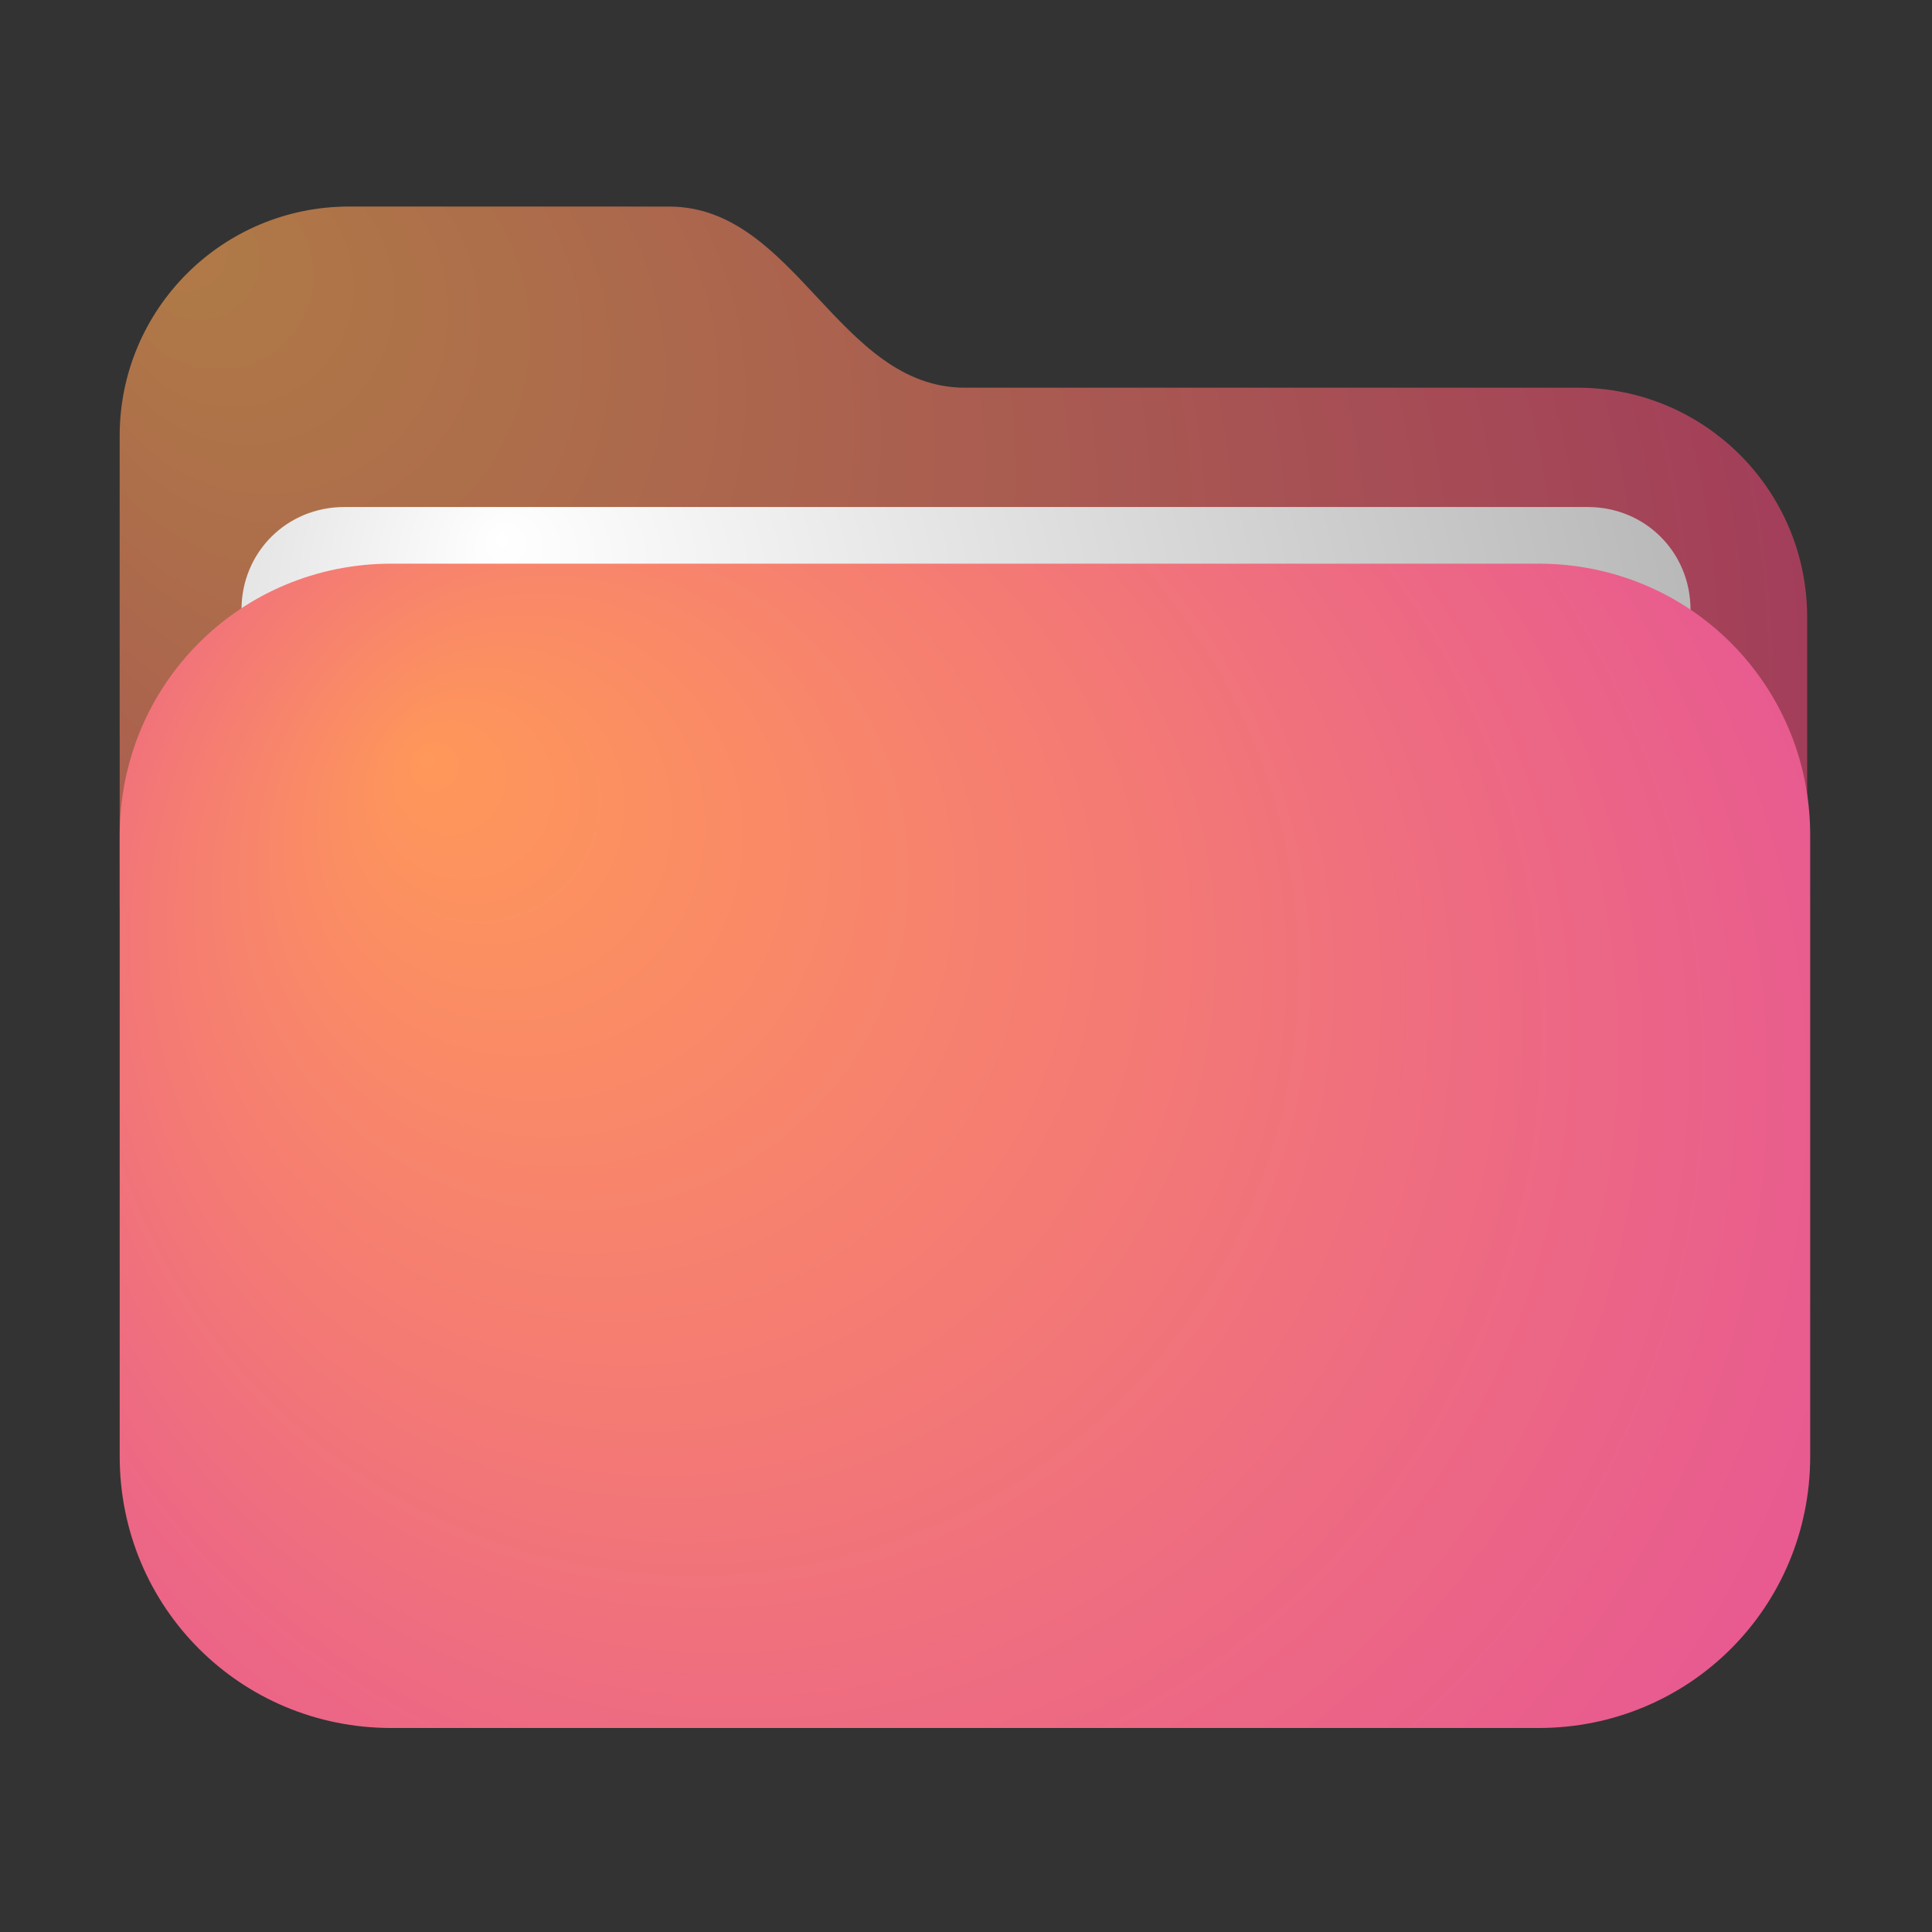 <?xml version="1.0" encoding="UTF-8" standalone="no"?>
<svg
   width="64"
   height="64"
   version="1"
   id="svg4"
   sodipodi:docname="folder-root.svg"
   inkscape:version="1.3.2 (091e20ef0f, 2023-11-25, custom)"
   xmlns:inkscape="http://www.inkscape.org/namespaces/inkscape"
   xmlns:sodipodi="http://sodipodi.sourceforge.net/DTD/sodipodi-0.dtd"
   xmlns:xlink="http://www.w3.org/1999/xlink"
   xmlns="http://www.w3.org/2000/svg"
   xmlns:svg="http://www.w3.org/2000/svg">
  <rect width="100%" height="100%" fill="#333333" stroke="none"/>
  <defs
     id="defs4">
    <radialGradient
       id="radialGradient8"
       cx="28.128"
       cy="40.927"
       r="40.05"
       fx="5.485"
       fy="23.328"
       gradientTransform="matrix(1,0,0,-1,0,66.5)"
       gradientUnits="userSpaceOnUse">
      <stop
         offset="0"
         style="stop-color:#ff4736;stop-opacity:1;"
         id="stop7" />
      <stop
         offset="1"
         style="stop-color:#f10078;stop-opacity:1;"
         id="stop8" />
    </radialGradient>
    <radialGradient
       id="SVGID_1_-3"
       cx="28.128"
       cy="41.514"
       r="40.05"
       fx="5.485"
       fy="23.915"
       gradientTransform="matrix(1,0,0,-1,0,66.5)"
       gradientUnits="userSpaceOnUse">
      <stop
         offset="0"
         style="stop-color:#000000"
         id="stop1-6" />
      <stop
         offset="1"
         style="stop-color:#545454"
         id="stop2-0" />
    </radialGradient>
    <radialGradient
       id="SVGID_2_-7"
       cx="28.128"
       cy="40.927"
       r="40.05"
       fx="5.485"
       fy="23.328"
       gradientTransform="matrix(1,0,0,-1,0,66.5)"
       gradientUnits="userSpaceOnUse"
       xlink:href="#SVGID_3_">
      <stop
         offset="0"
         style="stop-color:#ff1521;stop-opacity:1;"
         id="stop3-0" />
      <stop
         offset="1"
         style="stop-color:#9e0069;stop-opacity:1;"
         id="stop4-9" />
    </radialGradient>
    <linearGradient
       id="SVGID_3_"
       gradientUnits="userSpaceOnUse"
       x1="8"
       y1="39.25"
       x2="56"
       y2="39.25"
       gradientTransform="matrix(1,0,0,-1,0,66.5)">
      <stop
         offset="0"
         style="stop-color:#000000"
         id="stop5" />
      <stop
         offset="1"
         style="stop-color:#404040"
         id="stop6" />
    </linearGradient>
    <radialGradient
       id="SVGID_4_-6"
       cx="25.214"
       cy="40.437"
       r="32.348"
       fx="16.569"
       fy="32.518"
       gradientTransform="matrix(1,0,0,-1,0,66.5)"
       gradientUnits="userSpaceOnUse">
      <stop
         offset="0"
         style="stop-color:#FFFFFF"
         id="stop7-2" />
      <stop
         offset="1"
         style="stop-color:#B7B7B7"
         id="stop8-9" />
    </radialGradient>
    <radialGradient
       id="SVGID_5_-5"
       cx="32"
       cy="27.8"
       r="40.067"
       fx="14.059"
       fy="13.645"
       gradientTransform="matrix(1,0,0,-1,0,66.5)"
       gradientUnits="userSpaceOnUse">
      <stop
         offset="0"
         style="stop-color:#000000"
         id="stop9-3" />
      <stop
         offset="1"
         style="stop-color:#545454"
         id="stop10-5" />
    </radialGradient>
    <radialGradient
       id="SVGID_6_-3"
       cx="17.471"
       cy="23.597"
       r="40.049"
       fx="-0.461"
       fy="9.449"
       gradientTransform="matrix(-0.04,-0.989,-0.999,0.04,41.745,59.23)"
       gradientUnits="userSpaceOnUse">
      <stop
         offset="0"
         style="stop-color:#000000;stop-opacity:1"
         id="stop11-6" />
      <stop
         offset="1"
         style="stop-color:#000000;stop-opacity:1"
         id="stop12-7" />
    </radialGradient>
    <radialGradient
       id="SVGID_6_"
       cx="32"
       cy="39"
       r="40.049"
       fx="14.068"
       fy="24.851"
       gradientUnits="userSpaceOnUse"
       gradientTransform="translate(4.209578e-7,0.196)">
      <stop
         offset="0"
         style="stop-color:#ff775e;stop-opacity:1;"
         id="stop11" />
      <stop
         offset="1"
         style="stop-color:#ff2e67;stop-opacity:1;"
         id="stop12" />
    </radialGradient>
    <radialGradient
       id="SVGID_4_"
       cx="25.214"
       cy="25.563"
       r="32.348"
       fx="16.569"
       fy="17.645"
       gradientUnits="userSpaceOnUse"
       gradientTransform="translate(4.209578e-7,0.196)">
      <stop
         offset="0"
         style="stop-color:#FFFFFF"
         id="stop7-3" />
      <stop
         offset="1"
         style="stop-color:#B7B7B7"
         id="stop8-6" />
    </radialGradient>
    <radialGradient
       id="SVGID_2_"
       cx="28.128"
       cy="25.073"
       r="40.05"
       fx="5.485"
       fy="7.475"
       gradientUnits="userSpaceOnUse"
       gradientTransform="translate(4.209578e-7,0.196)">
      <stop
         offset="0"
         style="stop-color:#f28343;stop-opacity:1;"
         id="stop3" />
      <stop
         offset="1"
         style="stop-color:#c61b51;stop-opacity:1;"
         id="stop4" />
    </radialGradient>
    <radialGradient
       id="SVGID_6_-36"
       cx="32"
       cy="39"
       r="40.049"
       fx="14.068"
       fy="24.851"
       gradientUnits="userSpaceOnUse"
       gradientTransform="translate(-0.035,0.242)">
      <stop
         offset="0"
         style="stop-color:#ff985a;stop-opacity:1;"
         id="stop11-7" />
      <stop
         offset="1"
         style="stop-color:#e34e9b;stop-opacity:1;"
         id="stop12-5" />
    </radialGradient>
    <radialGradient
       id="SVGID_2_-5"
       cx="28.128"
       cy="25.073"
       r="40.05"
       fx="5.485"
       fy="7.475"
       gradientUnits="userSpaceOnUse"
       gradientTransform="translate(-0.035,0.242)">
      <stop
         offset="0"
         style="stop-color:#cd8b4b;stop-opacity:1;"
         id="stop3-3" />
      <stop
         offset="1"
         style="stop-color:#ba3969;stop-opacity:1;"
         id="stop4-5" />
    </radialGradient>
    <radialGradient
       id="SVGID_6_-367"
       cx="32"
       cy="39"
       r="40.049"
       fx="14.068"
       fy="24.851"
       gradientUnits="userSpaceOnUse"
       gradientTransform="translate(-0.035,0.242)">
      <stop
         offset="0"
         style="stop-color:#ff985a;stop-opacity:1;"
         id="stop11-5" />
      <stop
         offset="1"
         style="stop-color:#e34e9b;stop-opacity:1;"
         id="stop12-3" />
    </radialGradient>
    <radialGradient
       id="SVGID_2_-5-5"
       cx="28.128"
       cy="25.073"
       r="40.05"
       fx="5.485"
       fy="7.475"
       gradientUnits="userSpaceOnUse"
       gradientTransform="translate(-0.035,0.242)">
      <stop
         offset="0"
         style="stop-color:#b07b46;stop-opacity:1;"
         id="stop3-3-6" />
      <stop
         offset="1"
         style="stop-color:#a1355d;stop-opacity:1;"
         id="stop4-5-2" />
    </radialGradient>
  </defs>
  <sodipodi:namedview
     id="namedview4"
     pagecolor="#ffffff"
     bordercolor="#000000"
     borderopacity="0.25"
     inkscape:showpageshadow="2"
     inkscape:pageopacity="0.0"
     inkscape:pagecheckerboard="0"
     inkscape:deskcolor="#d1d1d1"
     inkscape:zoom="9.7006212"
     inkscape:cx="24.482968"
     inkscape:cy="18.967857"
     inkscape:window-width="1920"
     inkscape:window-height="1020"
     inkscape:window-x="0"
     inkscape:window-y="0"
     inkscape:window-maximized="1"
     inkscape:current-layer="svg4" />
  <path
     d="m 11.564,6.842 c -4.2,0 -7.6,3.4 -7.6,7.6 v 15.801 c 0,-5 4,-9 9,-9 h 38 c 4.565,0 8.286,3.337 8.9,7.723 v -8.523 c 0,-4.2 -3.4,-7.6 -7.6,-7.6 H 31.965 c -4.2,0 -5.601,-6 -9.801,-6 z"
     style="fill:url(#SVGID_2_-5-5)"
     id="path17" />
  <path
     d="m 11.4,16.796 c -1.9,0 -3.4,1.5 -3.4,3.4 v 2.502 C 9.427,21.749 11.144,21.196 13,21.196 h 38 c 1.856,0 3.573,0.553 5,1.502 V 20.196 c 0,-1.9 -1.5,-3.4 -3.4,-3.4 z"
     style="fill:url(#SVGID_4_)"
     id="path15" />
  <path
     d="m 12.965,18.672 c -5,0 -9,4 -9,9 v 20.57 c 0,5 4,9 9,9 h 38 c 5,0 9,-4 9,-9 V 27.672 c 0,-5 -4,-9 -9,-9 z"
     style="fill:url(#SVGID_6_-367)"
     id="path16"
     sodipodi:nodetypes="sssssssss" />
</svg>
